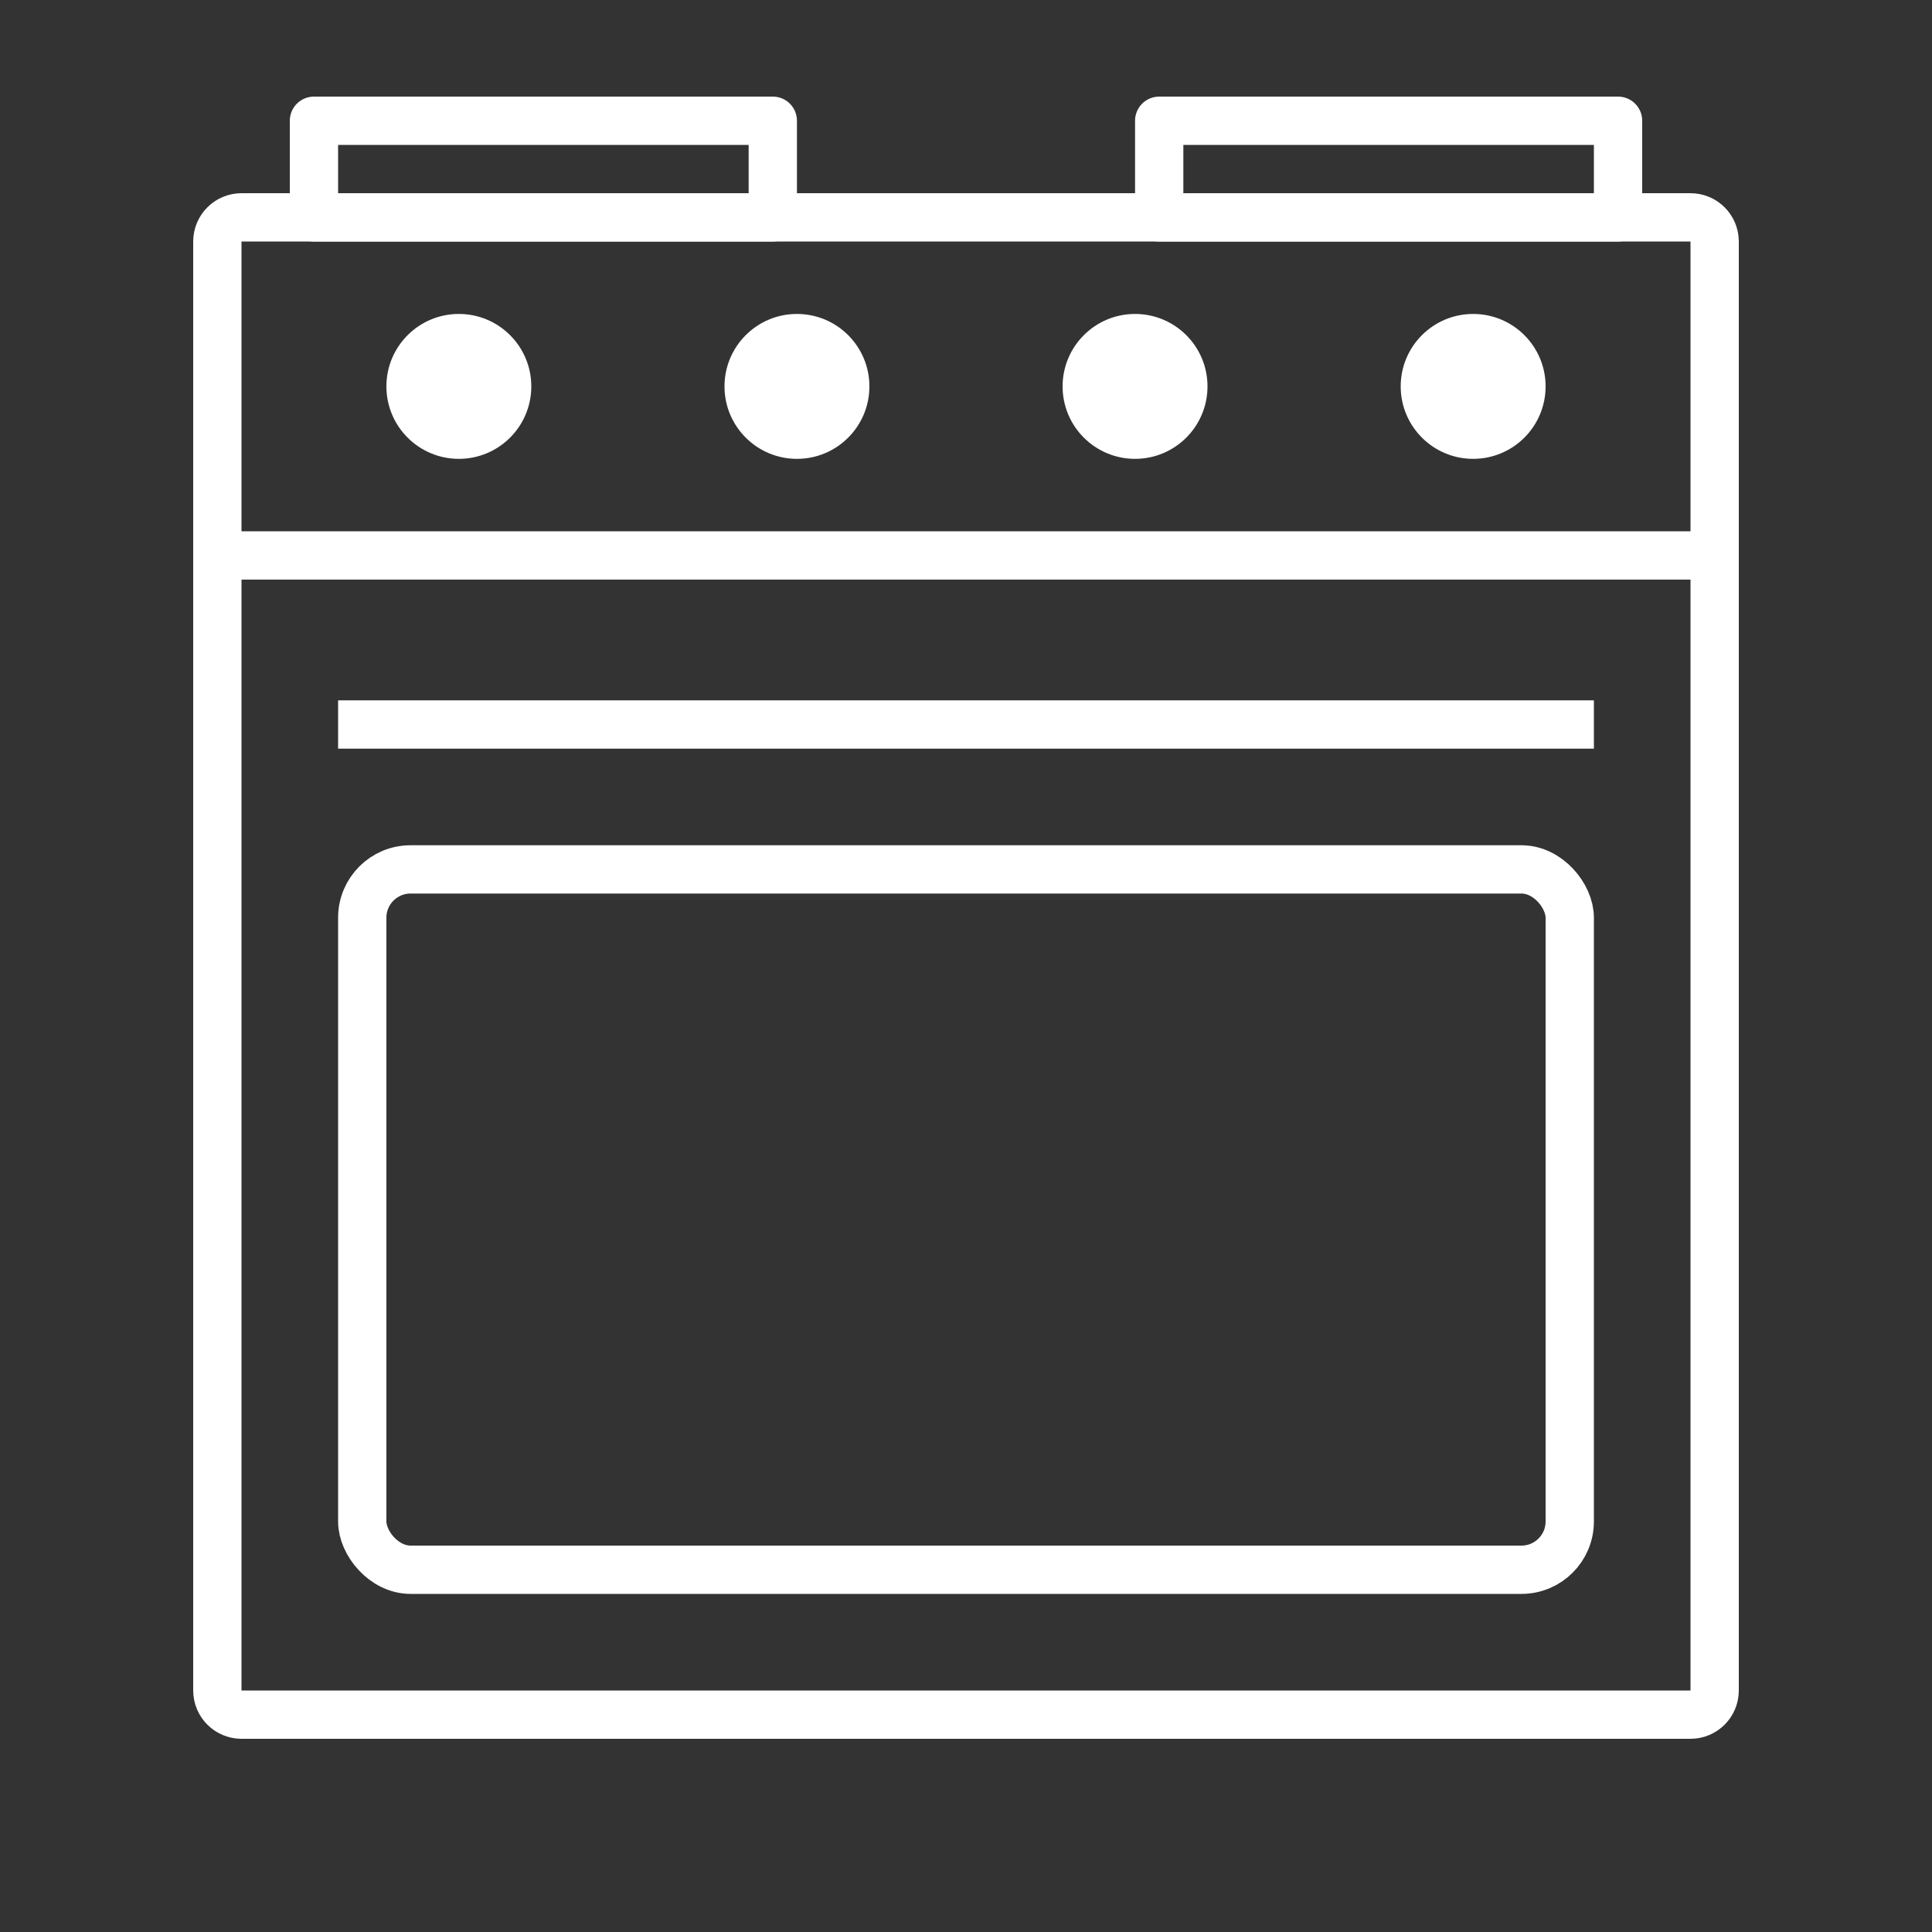 <svg width="80" height="80" viewBox="0 0 80 80" fill="none" xmlns="http://www.w3.org/2000/svg">
<rect x="0" y="0" width="80" height="80" fill="#333333" stroke="none"/>
<path d="M70 71H10C9.448 71 9 70.552 9 70V10C9 9.448 9.448 9 10 9H70C70.552 9 71 9.448 71 10V70C71 70.552 70.552 71 70 71Z" stroke="white" stroke-width="2"/>
<path d="M19 19C20.657 19 22 17.657 22 16C22 14.343 20.657 13 19 13C17.343 13 16 14.343 16 16C16 17.657 17.343 19 19 19Z" fill="white"/>
<path d="M33 19C34.657 19 36 17.657 36 16C36 14.343 34.657 13 33 13C31.343 13 30 14.343 30 16C30 17.657 31.343 19 33 19Z" fill="white"/>
<path d="M47 19C48.657 19 50 17.657 50 16C50 14.343 48.657 13 47 13C45.343 13 44 14.343 44 16C44 17.657 45.343 19 47 19Z" fill="white"/>
<path d="M61 19C62.657 19 64 17.657 64 16C64 14.343 62.657 13 61 13C59.343 13 58 14.343 58 16C58 17.657 59.343 19 61 19Z" fill="white"/>
<path d="M9 23L71 23" stroke="white" stroke-width="2" stroke-miterlimit="10"/>
<rect x="15" y="36" width="50" height="29" rx="2" stroke="white" stroke-width="2"/>
<line x1="14" y1="30" x2="66" y2="30" stroke="white" stroke-width="2"/>
<rect x="48" y="5" width="19" height="4" stroke="white" stroke-width="2" stroke-linejoin="round"/>
<rect x="13" y="5" width="19" height="4" stroke="white" stroke-width="2" stroke-linejoin="round"/>
</svg>
